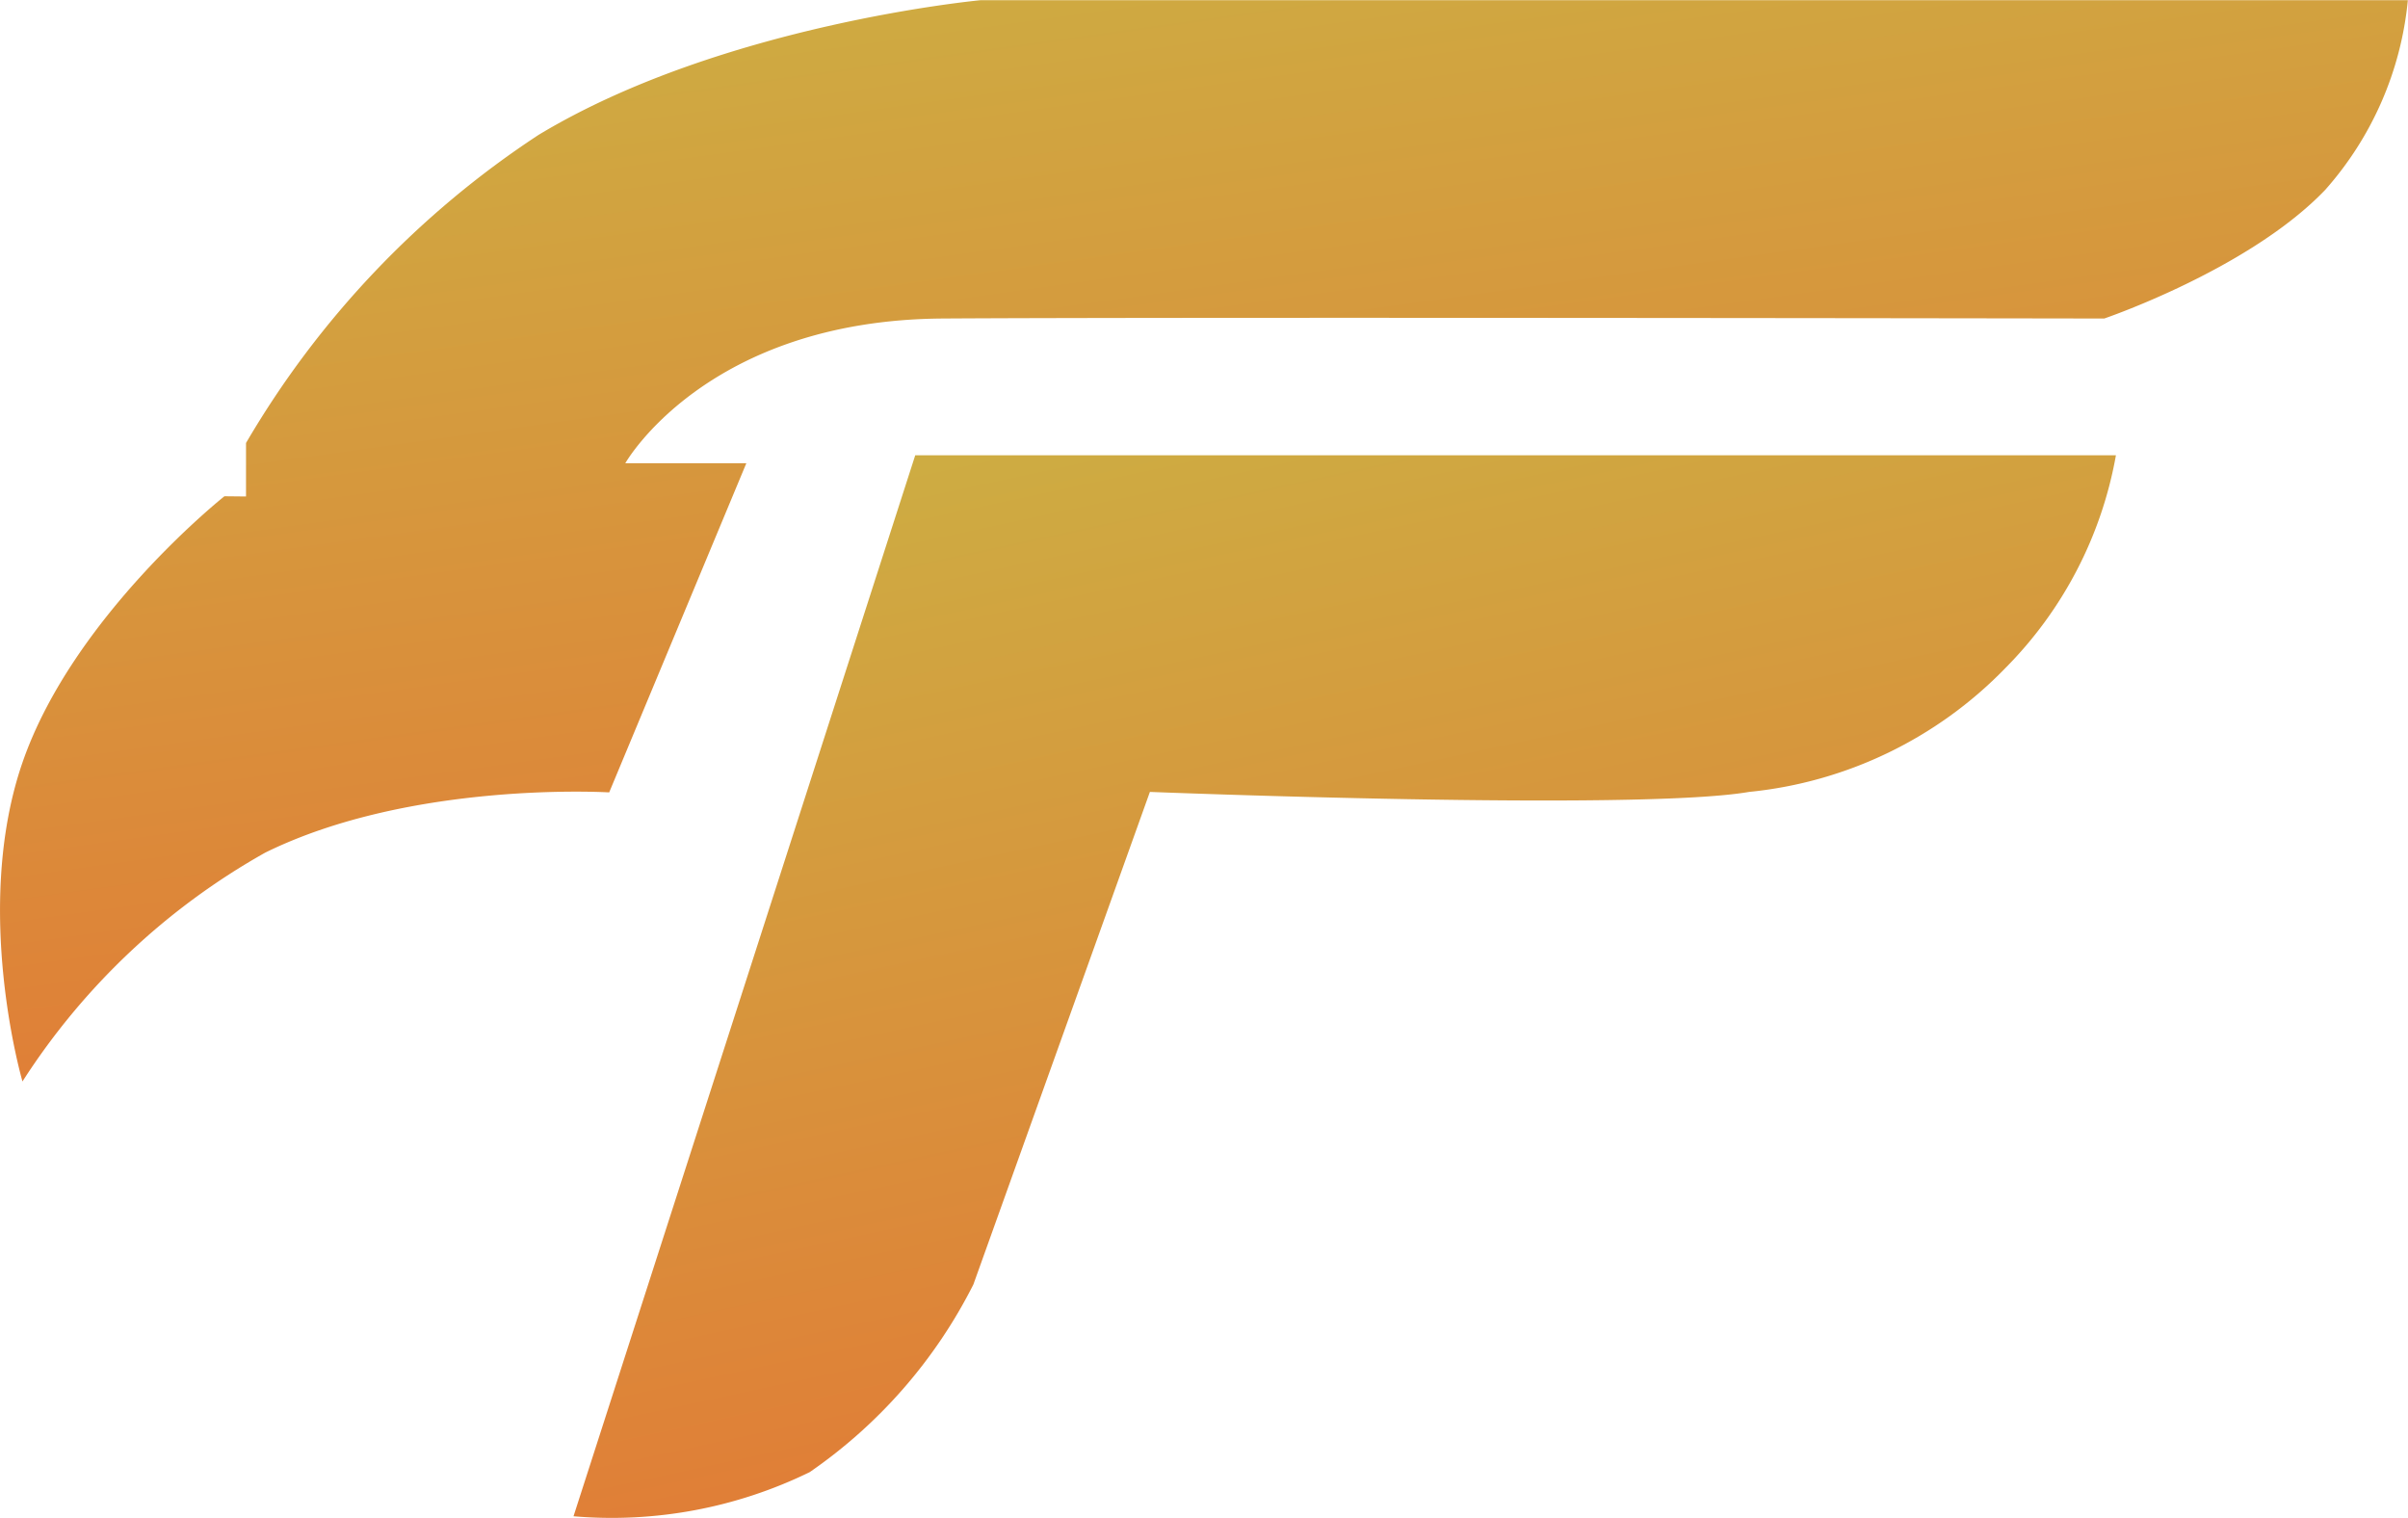 <svg xmlns="http://www.w3.org/2000/svg" xmlns:xlink="http://www.w3.org/1999/xlink" width="65.47" height="41.261" viewBox="0 0 65.47 41.261">
  <defs>
    <linearGradient id="linear-gradient" x1="0.5" y1="1.61" x2="0" gradientUnits="objectBoundingBox">
      <stop offset="0" stop-color="#ef5a2e"/>
      <stop offset="1" stop-color="#ccb043"/>
    </linearGradient>
  </defs>
  <g id="Group_21794" data-name="Group 21794" transform="translate(5391.713 1940.638)">
    <path id="Path_81514" data-name="Path 81514" d="M-5385.611-1927.146s-4.118,3.262-5.491,7.24,0,8.671,0,8.671a18.745,18.745,0,0,1,6.6-6.221c3.989-1.965,9.352-1.638,9.352-1.638l3.729-8.95h-3.291s2.2-3.892,8.629-3.934,31.581,0,31.581,0,3.946-1.34,6.01-3.5a9.072,9.072,0,0,0,2.245-5.155h-38.8s-7.028.651-12.021,3.661a25.282,25.282,0,0,0-7.956,8.378v1.454Z" transform="translate(0)" fill="url(#linear-gradient)"/>
    <path id="Path_81515" data-name="Path 81515" d="M-5314.772-1886.92h32.645a10.924,10.924,0,0,1-3.012,5.792,11.246,11.246,0,0,1-6.962,3.361c-3.043.526-16.291,0-16.291,0l-4.8,13.394a13.667,13.667,0,0,1-4.449,5.1,12.256,12.256,0,0,1-6.422,1.2Z" transform="translate(-52.057 -41.34)" fill="url(#linear-gradient)"/>
  </g>
</svg>
